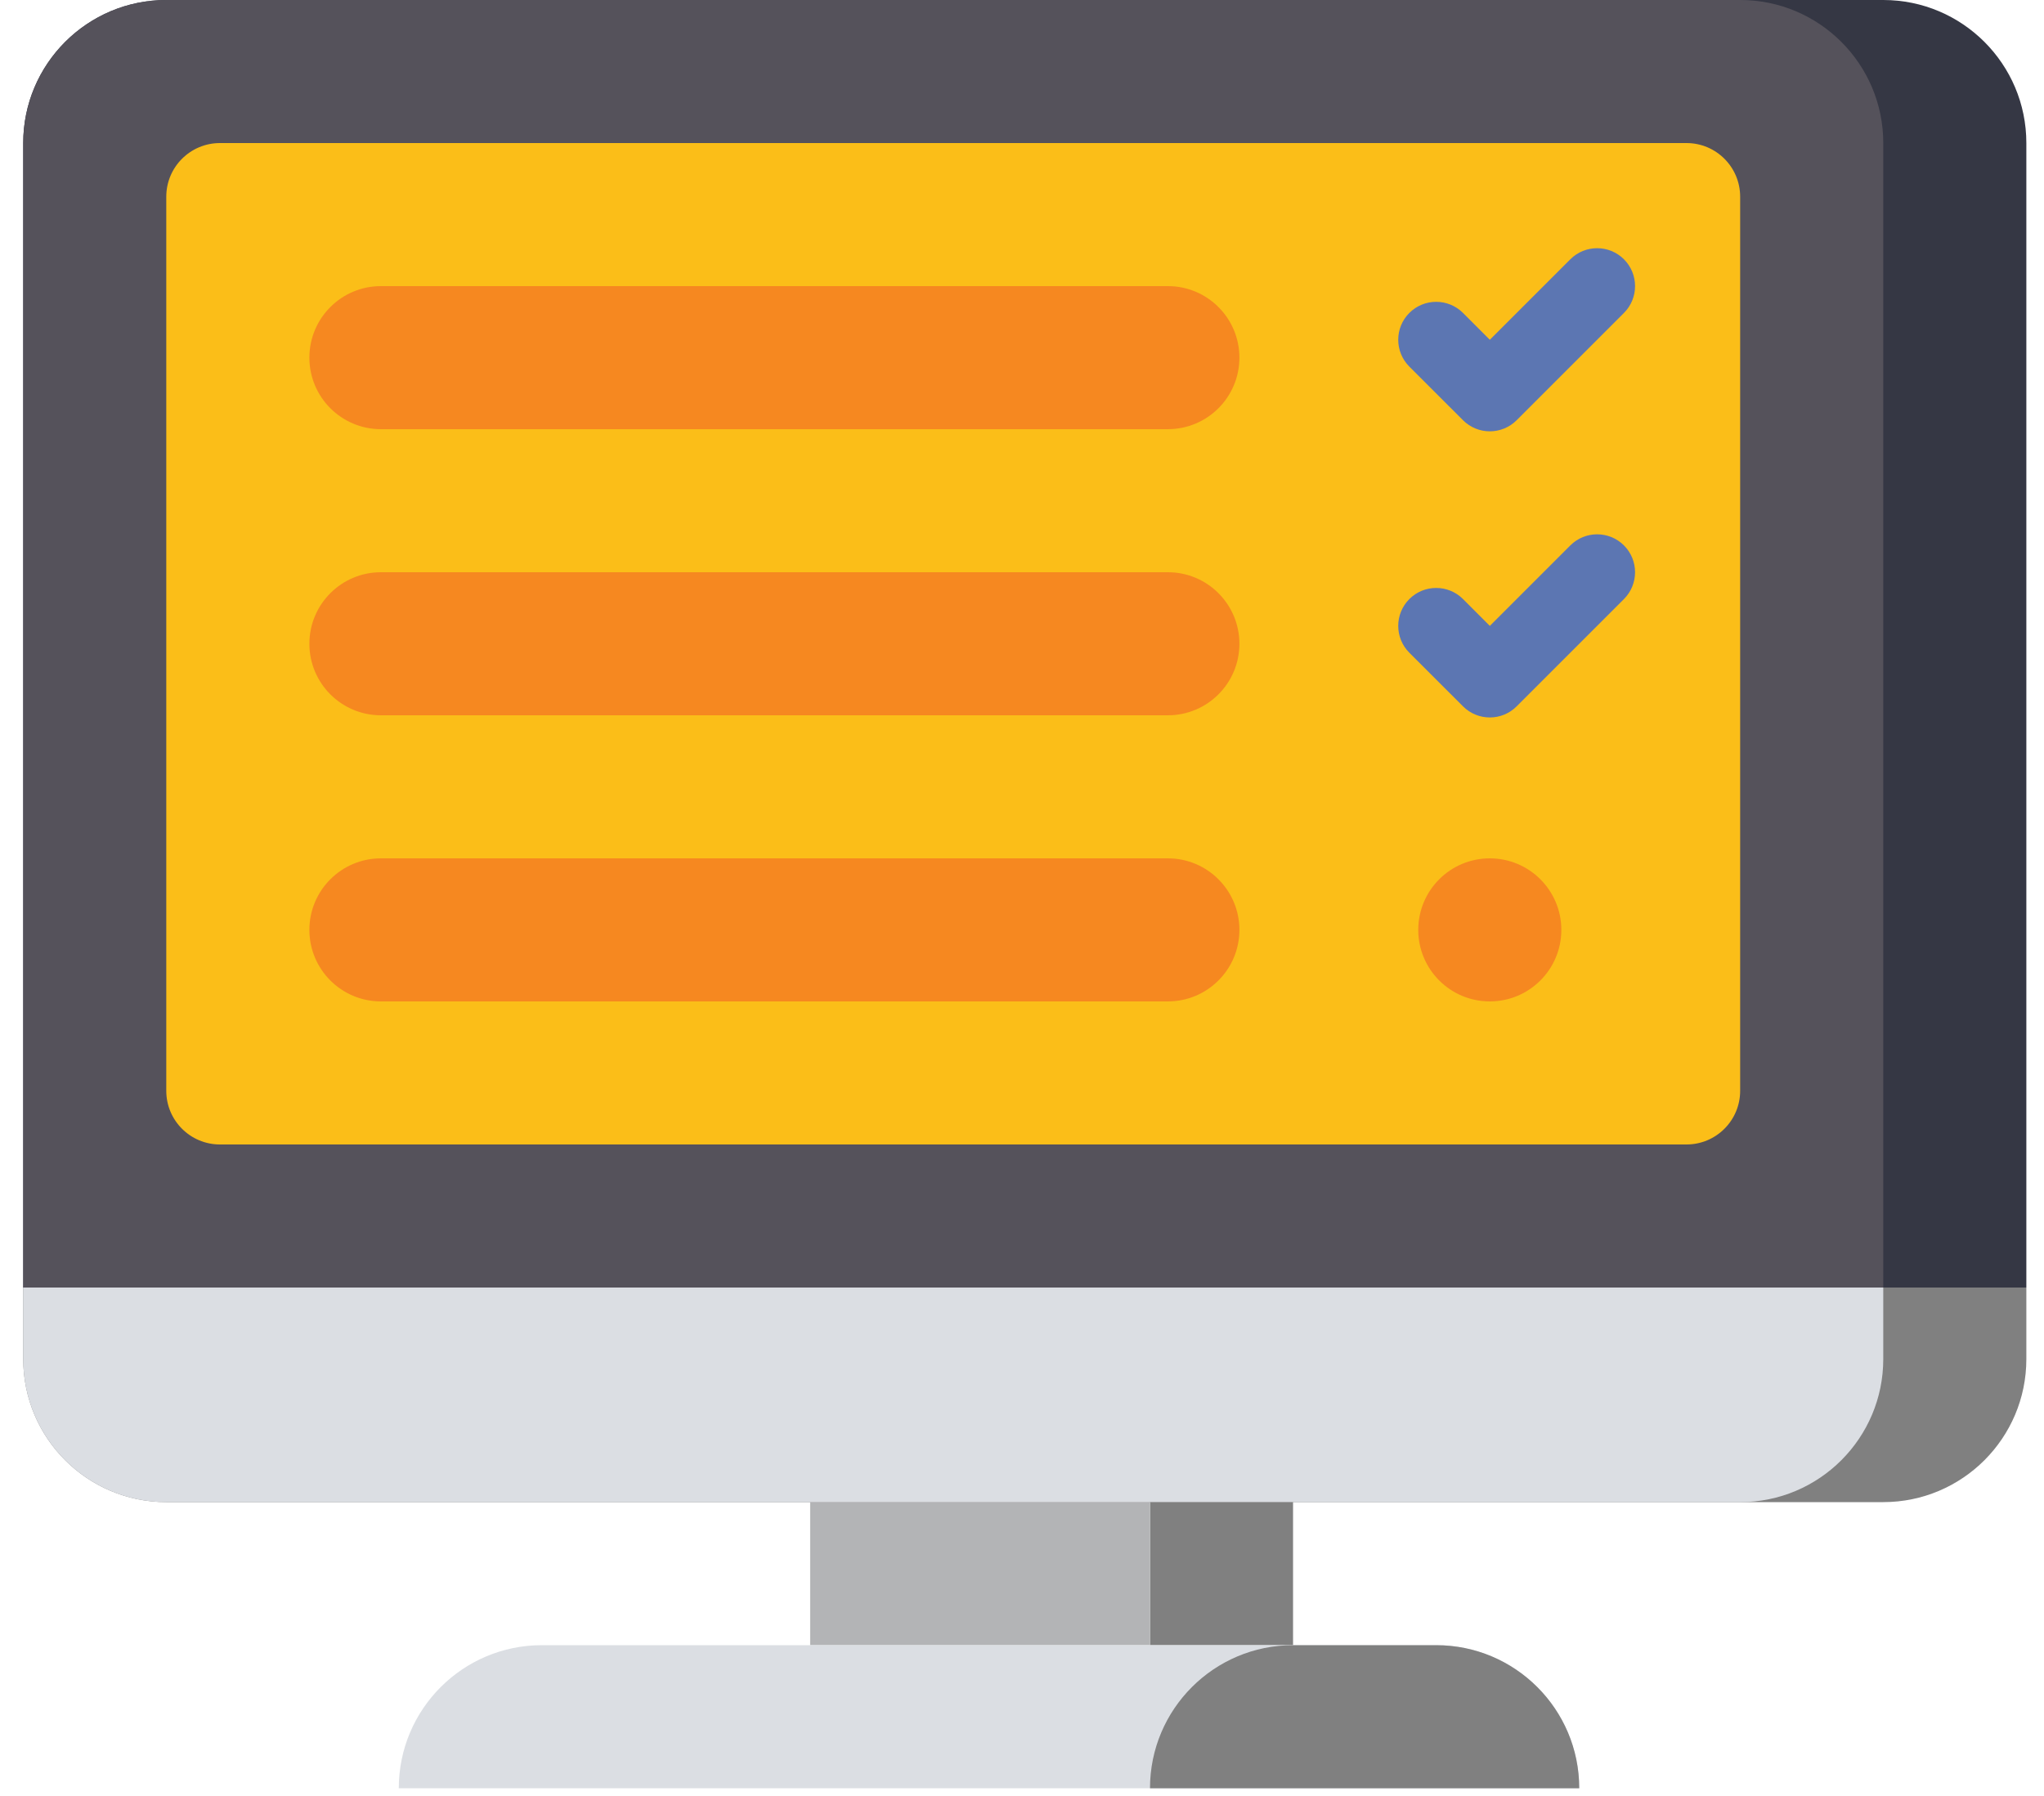 <svg width="66" height="58" viewBox="0 0 66 58" fill="none" xmlns="http://www.w3.org/2000/svg">
<g clip-path="url(#clip0_2645_650)">
<g clip-path="url(#clip1_2645_650)">
<g clip-path="url(#clip2_2645_650)">
<path d="M65.43 41.58H0.75V4.62C0.75 2.069 2.819 0 5.37 0H60.81C63.361 0 65.43 2.069 65.43 4.62V41.58Z" fill="#353744"/>
</g>
<g clip-path="url(#clip3_2645_650)">
<path d="M65.43 41.58H0.75V43.89C0.75 46.441 2.819 48.51 5.37 48.51H60.81C63.361 48.51 65.43 46.441 65.43 43.89V41.58Z" fill="#808080"/>
</g>
<g clip-path="url(#clip4_2645_650)">
<path d="M60.81 41.58H0.75V4.62C0.75 2.069 2.819 0 5.37 0H56.19C58.741 0 60.81 2.069 60.81 4.62V41.58Z" fill="#55525B"/>
</g>
<g clip-path="url(#clip5_2645_650)">
<path d="M60.81 41.58H0.75V43.89C0.75 46.441 2.819 48.51 5.37 48.51H56.19C58.741 48.51 60.81 46.441 60.81 43.89V41.58Z" fill="#DBDEE3"/>
</g>
<g clip-path="url(#clip6_2645_650)">
<path d="M54.457 4.62H7.102C6.145 4.62 5.369 5.396 5.369 6.353V35.228C5.369 36.184 6.145 36.96 7.102 36.96H54.457C55.413 36.96 56.189 36.184 56.189 35.228V6.353C56.189 5.396 55.413 4.62 54.457 4.62Z" fill="#FBBE18"/>
</g>
<g clip-path="url(#clip7_2645_650)">
<path d="M12.3 13.86H37.71C38.986 13.86 40.02 12.826 40.02 11.55C40.02 10.274 38.986 9.24 37.71 9.24H12.3C11.024 9.24 9.99 10.274 9.99 11.55C9.99 12.826 11.024 13.86 12.3 13.86Z" fill="#F68820"/>
</g>
<g clip-path="url(#clip8_2645_650)">
<path d="M12.3 23.1H37.71C38.986 23.1 40.02 22.066 40.02 20.79C40.02 19.514 38.986 18.48 37.71 18.48H12.3C11.024 18.48 9.99 19.514 9.99 20.79C9.99 22.066 11.024 23.1 12.3 23.1Z" fill="#F68820"/>
</g>
<g clip-path="url(#clip9_2645_650)">
<path d="M12.3 32.34H37.71C38.986 32.34 40.02 31.306 40.02 30.03C40.02 28.754 38.986 27.72 37.71 27.72H12.3C11.024 27.72 9.99 28.754 9.99 30.03C9.99 31.306 11.024 32.34 12.3 32.34Z" fill="#F68820"/>
</g>
<g clip-path="url(#clip10_2645_650)">
<path d="M41.752 53.13H37.132V48.51H41.752V53.13Z" fill="#808080"/>
</g>
<g clip-path="url(#clip11_2645_650)">
<path d="M26.16 48.51H37.133V53.13H26.16V48.51Z" fill="#B3B4B6"/>
</g>
<g clip-path="url(#clip12_2645_650)">
<path d="M46.372 53.13H17.497C14.946 53.13 12.877 55.199 12.877 57.75H50.992C50.992 55.199 48.923 53.13 46.372 53.13Z" fill="#DBDEE3"/>
</g>
<g clip-path="url(#clip13_2645_650)">
<path d="M46.373 53.13H41.753C39.201 53.13 37.133 55.199 37.133 57.75H50.993C50.993 55.199 48.924 53.13 46.373 53.13Z" fill="#808080"/>
</g>
<g clip-path="url(#clip14_2645_650)">
<path d="M48.105 32.34C46.829 32.34 45.795 31.306 45.795 30.03C45.795 28.754 46.829 27.72 48.105 27.72C49.381 27.72 50.415 28.754 50.415 30.03C50.415 31.306 49.381 32.34 48.105 32.34Z" fill="#F68820"/>
</g>
<g clip-path="url(#clip15_2645_650)">
<path d="M47.24 10.106L48.106 10.973L50.705 8.374C51.183 7.896 51.959 7.896 52.437 8.374C52.915 8.852 52.915 9.628 52.437 10.106L48.972 13.571C48.494 14.049 47.718 14.049 47.24 13.571L45.507 11.839C45.029 11.361 45.029 10.584 45.507 10.106C45.985 9.628 46.761 9.628 47.24 10.106Z" fill="#5C76B2"/>
</g>
<g clip-path="url(#clip16_2645_650)">
<path d="M47.24 19.346L48.106 20.213L50.705 17.614C51.183 17.136 51.959 17.136 52.437 17.614C52.915 18.092 52.915 18.868 52.437 19.346L48.972 22.811C48.494 23.29 47.718 23.29 47.24 22.811L45.507 21.079C45.029 20.601 45.029 19.825 45.507 19.346C45.985 18.868 46.761 18.868 47.24 19.346Z" fill="#5C76B2"/>
</g>
</g>
</g>
<defs>
<clipPath id="clip0_2645_650">
<rect width="64.68" height="57.75" fill="white" transform="translate(0.75)"/>
</clipPath>
<clipPath id="clip1_2645_650">
<rect width="64.68" height="57.75" fill="white" transform="translate(0.75)"/>
</clipPath>
<clipPath id="clip2_2645_650">
<rect width="64.68" height="41.58" fill="white" transform="translate(0.75)"/>
</clipPath>
<clipPath id="clip3_2645_650">
<rect width="64.68" height="6.93" fill="white" transform="translate(0.75 41.58)"/>
</clipPath>
<clipPath id="clip4_2645_650">
<rect width="60.06" height="41.58" fill="white" transform="translate(0.75)"/>
</clipPath>
<clipPath id="clip5_2645_650">
<rect width="60.06" height="6.93" fill="white" transform="translate(0.75 41.58)"/>
</clipPath>
<clipPath id="clip6_2645_650">
<rect width="50.82" height="32.34" fill="white" transform="translate(5.369 4.62)"/>
</clipPath>
<clipPath id="clip7_2645_650">
<rect width="30.03" height="4.62" fill="white" transform="translate(9.99 9.24)"/>
</clipPath>
<clipPath id="clip8_2645_650">
<rect width="30.03" height="4.62" fill="white" transform="translate(9.99 18.48)"/>
</clipPath>
<clipPath id="clip9_2645_650">
<rect width="30.03" height="4.62" fill="white" transform="translate(9.99 27.72)"/>
</clipPath>
<clipPath id="clip10_2645_650">
<rect width="4.62" height="4.62" fill="white" transform="translate(37.133 48.51)"/>
</clipPath>
<clipPath id="clip11_2645_650">
<rect width="10.973" height="4.62" fill="white" transform="translate(26.16 48.51)"/>
</clipPath>
<clipPath id="clip12_2645_650">
<rect width="38.115" height="4.62" fill="white" transform="translate(12.877 53.13)"/>
</clipPath>
<clipPath id="clip13_2645_650">
<rect width="13.86" height="4.62" fill="white" transform="translate(37.133 53.13)"/>
</clipPath>
<clipPath id="clip14_2645_650">
<rect width="4.62" height="4.62" fill="white" transform="translate(45.795 27.72)"/>
</clipPath>
<clipPath id="clip15_2645_650">
<rect width="7.647" height="5.915" fill="white" transform="translate(45.148 8.015)"/>
</clipPath>
<clipPath id="clip16_2645_650">
<rect width="7.647" height="5.915" fill="white" transform="translate(45.148 17.255)"/>
</clipPath>
</defs>
</svg>
